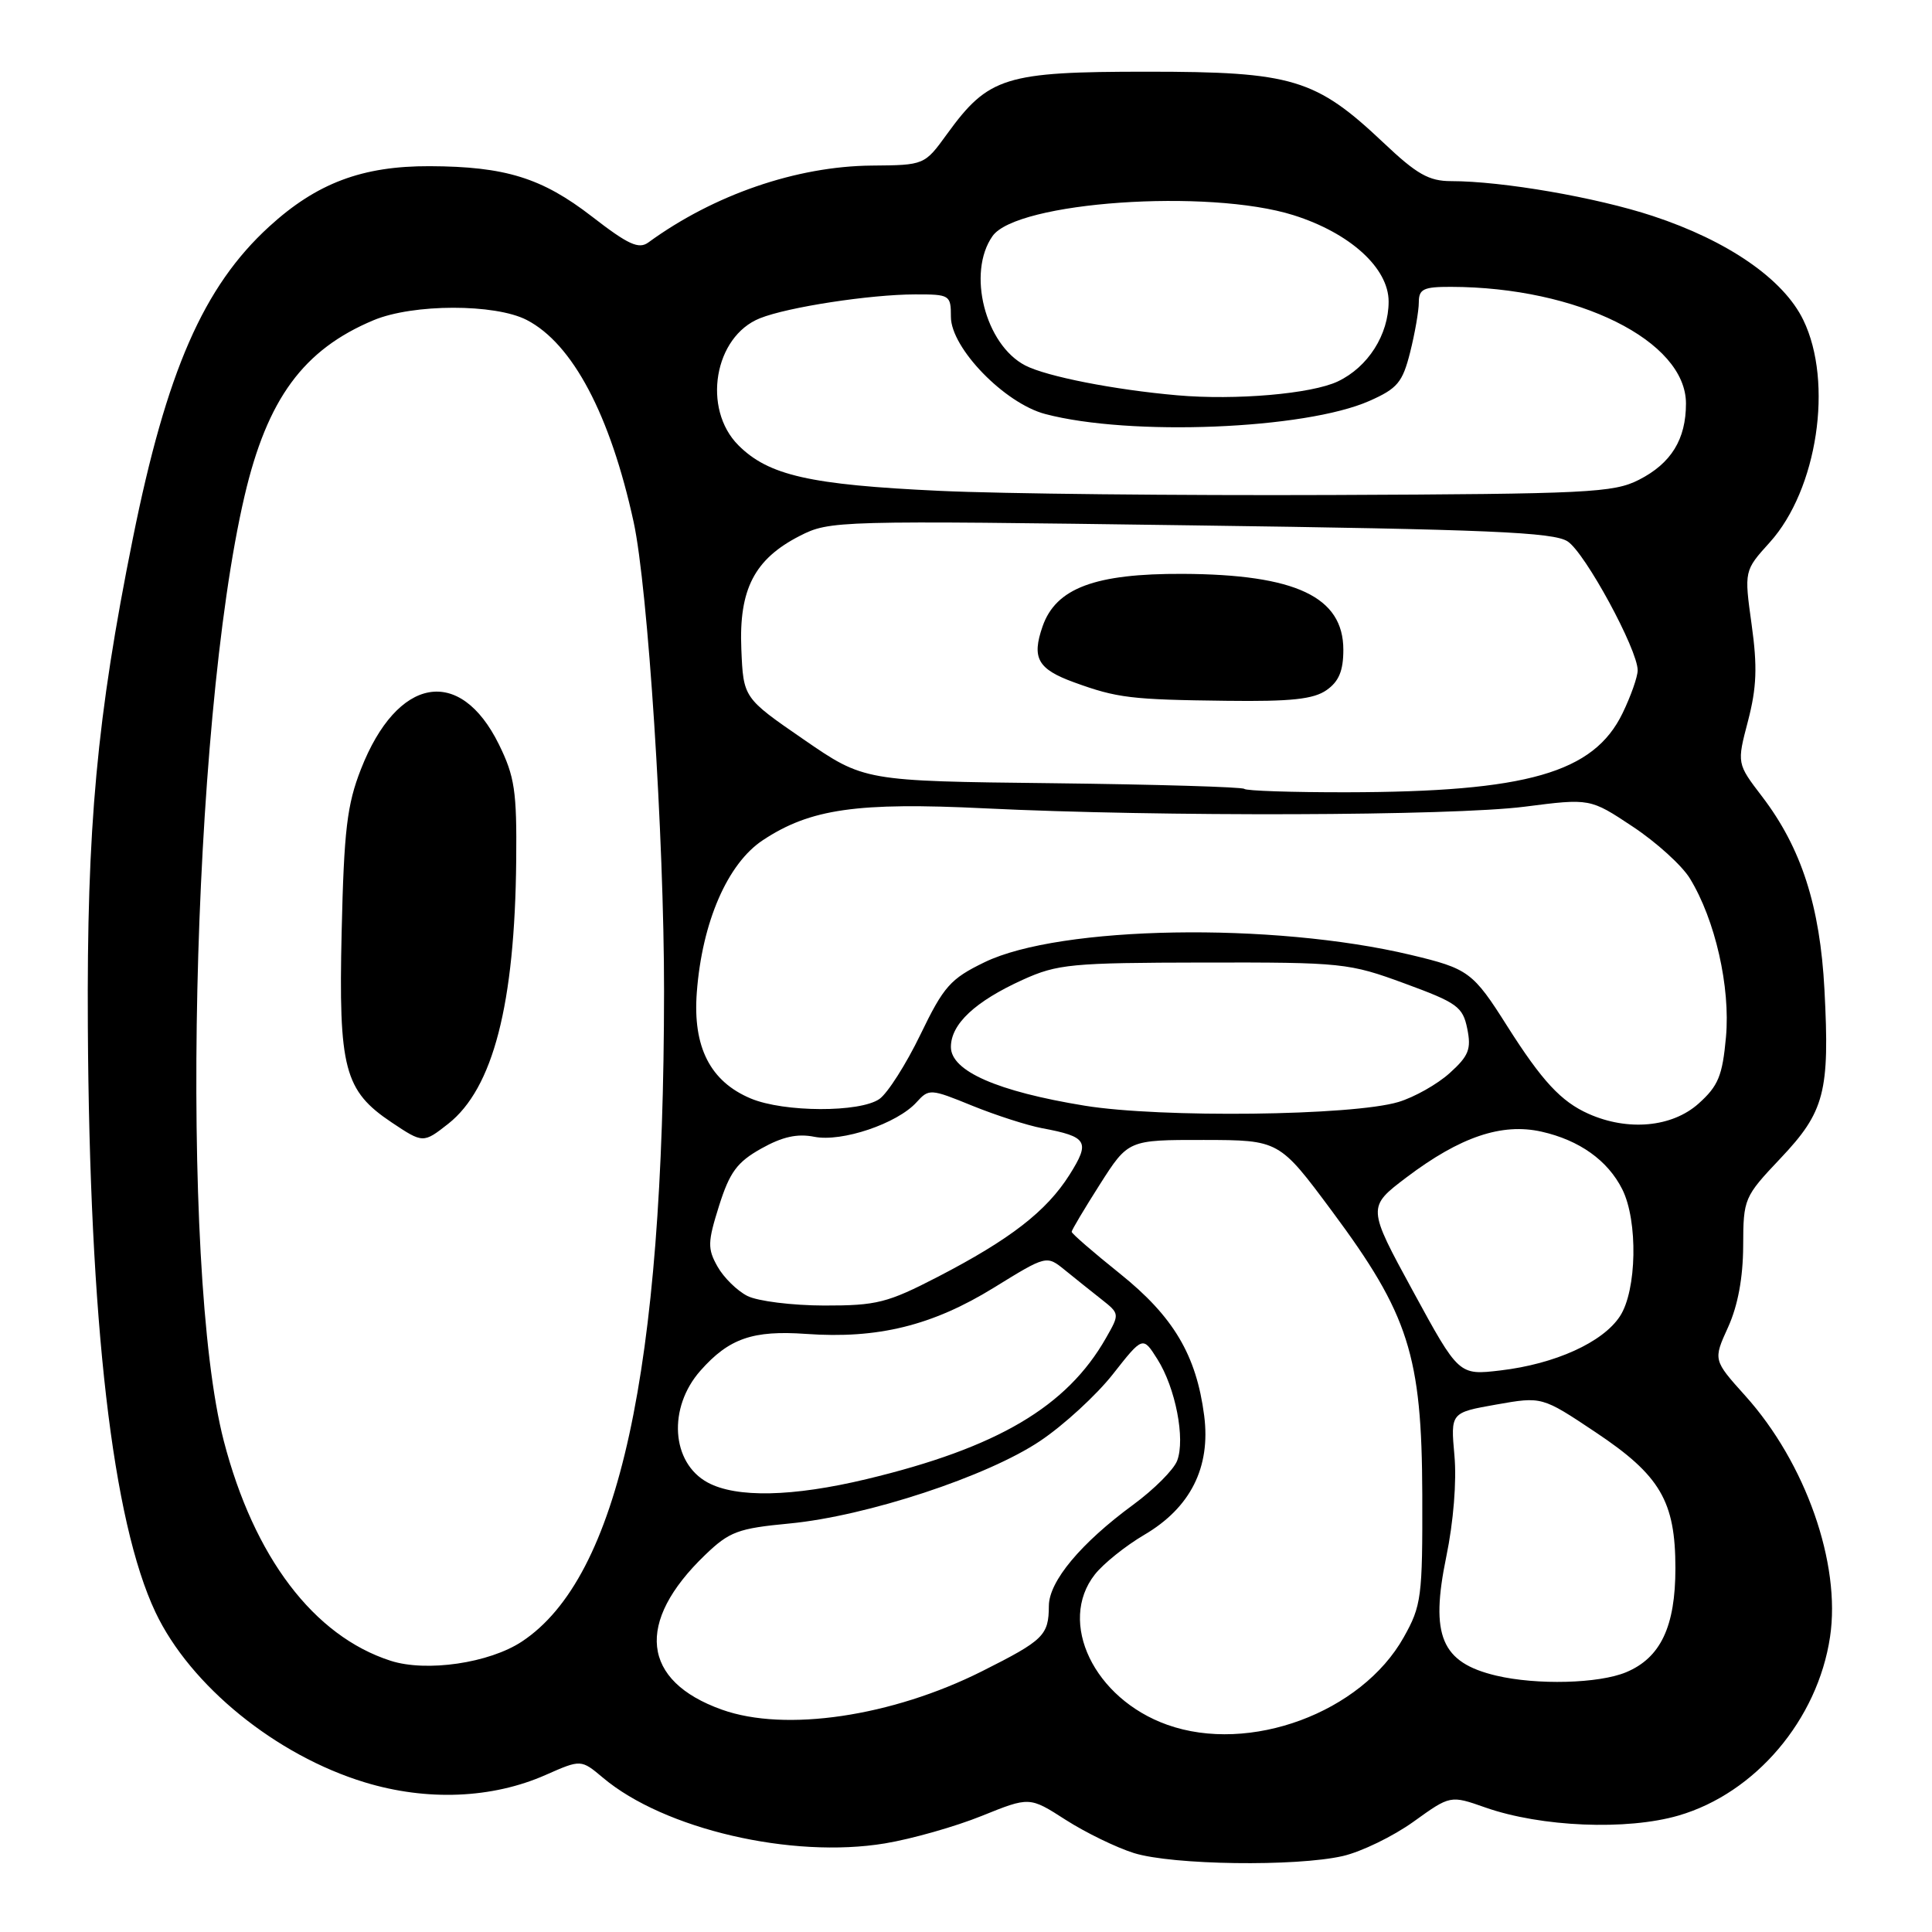 <?xml version="1.0" encoding="UTF-8" standalone="no"?>
<!DOCTYPE svg PUBLIC "-//W3C//DTD SVG 1.1//EN" "http://www.w3.org/Graphics/SVG/1.1/DTD/svg11.dtd" >
<svg xmlns="http://www.w3.org/2000/svg" xmlns:xlink="http://www.w3.org/1999/xlink" version="1.1" viewBox="0 0 256 256">
 <g >
 <path fill="currentColor"
d=" M 177.95 245.93 C 180.40 245.36 184.60 243.32 187.29 241.39 C 192.18 237.87 192.18 237.87 196.84 239.51 C 204.20 242.09 215.57 242.56 222.41 240.57 C 232.59 237.61 240.85 227.88 242.49 216.90 C 243.95 207.19 239.25 193.83 231.26 184.95 C 227.00 180.21 227.00 180.21 228.98 175.86 C 230.28 173.00 230.96 169.30 230.98 165.10 C 231.00 158.81 231.09 158.60 235.93 153.48 C 241.78 147.30 242.46 144.68 241.75 131.15 C 241.17 120.07 238.69 112.36 233.49 105.55 C 230.14 101.17 230.14 101.17 231.62 95.53 C 232.77 91.11 232.88 88.35 232.10 82.76 C 231.11 75.62 231.11 75.62 234.50 71.87 C 240.81 64.89 242.96 50.67 238.95 42.41 C 236.34 37.00 228.96 31.90 219.00 28.62 C 211.52 26.15 199.06 24.00 192.27 24.00 C 189.34 24.00 187.72 23.08 183.35 18.94 C 174.33 10.42 171.29 9.50 152.00 9.50 C 133.17 9.50 130.99 10.18 125.50 17.74 C 122.50 21.88 122.50 21.88 115.50 21.94 C 105.55 22.03 94.59 25.80 85.92 32.12 C 84.64 33.06 83.25 32.42 78.42 28.68 C 71.81 23.57 66.95 22.06 56.93 22.02 C 48.01 21.99 41.97 24.26 35.67 30.02 C 26.96 37.98 22.07 49.17 17.60 71.36 C 12.83 95.02 11.49 109.58 11.64 136.00 C 11.86 175.29 14.90 201.57 20.60 213.63 C 25.20 223.35 36.58 232.60 48.34 236.17 C 56.58 238.68 65.22 238.32 72.30 235.19 C 76.99 233.12 76.99 233.12 79.91 235.57 C 87.99 242.37 104.90 246.31 117.26 244.26 C 120.82 243.67 126.59 242.03 130.08 240.62 C 136.42 238.06 136.42 238.06 141.21 241.14 C 143.85 242.83 147.92 244.81 150.25 245.54 C 155.34 247.13 171.73 247.36 177.95 245.93 Z  M 154.66 228.54 C 144.97 225.09 140.10 214.96 145.07 208.63 C 146.21 207.18 149.16 204.82 151.61 203.38 C 157.75 199.78 160.44 194.43 159.56 187.58 C 158.52 179.55 155.49 174.45 148.38 168.75 C 144.87 165.94 142.00 163.45 142.00 163.22 C 142.00 162.99 143.69 160.16 145.75 156.92 C 149.50 151.04 149.50 151.04 159.50 151.05 C 169.50 151.07 169.50 151.07 176.50 160.49 C 186.67 174.18 188.40 179.59 188.46 198.00 C 188.50 211.66 188.35 212.76 186.00 216.95 C 180.39 226.95 165.56 232.43 154.66 228.54 Z  M 95.66 226.54 C 85.00 222.74 84.15 214.96 93.42 206.05 C 96.65 202.94 97.78 202.52 104.62 201.87 C 114.86 200.89 130.84 195.63 137.83 190.93 C 140.95 188.84 145.28 184.86 147.46 182.09 C 151.43 177.04 151.43 177.04 153.36 180.10 C 155.76 183.89 157.08 190.67 155.98 193.55 C 155.53 194.74 152.91 197.36 150.16 199.38 C 143.21 204.48 139.00 209.53 138.98 212.78 C 138.96 216.70 138.30 217.34 130.12 221.45 C 118.17 227.45 104.05 229.54 95.66 226.54 Z  M 198.26 222.03 C 190.97 220.30 189.48 216.74 191.64 206.27 C 192.59 201.69 193.03 196.25 192.72 192.87 C 192.21 187.18 192.21 187.18 198.26 186.11 C 204.32 185.04 204.32 185.04 211.41 189.77 C 219.99 195.49 222.00 198.91 222.00 207.80 C 222.00 215.53 220.04 219.67 215.47 221.58 C 211.85 223.09 203.63 223.30 198.26 222.03 Z  M 51.76 220.06 C 41.57 216.78 33.65 206.33 29.65 190.92 C 23.73 168.13 25.32 96.05 32.40 65.74 C 35.41 52.84 40.20 46.32 49.50 42.43 C 54.74 40.24 65.60 40.23 69.80 42.40 C 75.87 45.54 80.86 54.96 83.96 69.17 C 85.85 77.85 88.00 111.03 87.99 131.33 C 87.96 181.66 81.99 209.02 69.16 217.51 C 64.84 220.37 56.51 221.59 51.76 220.06 Z  M 59.39 148.91 C 65.34 144.22 68.22 133.07 68.40 114.00 C 68.49 104.83 68.20 102.89 66.11 98.64 C 60.94 88.15 52.64 89.63 47.83 101.91 C 45.98 106.63 45.58 109.98 45.27 123.50 C 44.85 141.60 45.62 144.53 51.90 148.73 C 56.05 151.50 56.09 151.50 59.39 148.91 Z  M 93.77 196.44 C 88.93 193.81 88.47 186.52 92.82 181.61 C 96.60 177.34 99.76 176.25 106.81 176.75 C 116.31 177.43 123.54 175.65 131.70 170.62 C 138.67 166.32 138.67 166.32 141.09 168.28 C 142.41 169.36 144.60 171.10 145.94 172.16 C 148.37 174.08 148.37 174.10 146.55 177.29 C 141.36 186.41 132.14 191.84 114.83 195.99 C 105.03 198.34 97.57 198.50 93.77 196.44 Z  M 187.23 171.09 C 181.16 159.95 181.16 159.95 186.39 155.99 C 193.49 150.63 199.00 148.77 204.26 149.95 C 209.28 151.08 213.04 153.76 214.96 157.59 C 217.06 161.78 216.89 171.00 214.65 174.41 C 212.39 177.87 206.05 180.74 198.82 181.59 C 193.30 182.24 193.30 182.24 187.23 171.09 Z  M 99.03 171.72 C 97.67 171.03 95.89 169.28 95.07 167.82 C 93.74 165.45 93.76 164.60 95.28 159.77 C 96.69 155.32 97.66 153.99 100.87 152.19 C 103.67 150.62 105.65 150.18 107.90 150.63 C 111.55 151.36 118.89 148.88 121.44 146.06 C 123.09 144.24 123.28 144.25 128.82 146.51 C 131.95 147.78 136.11 149.12 138.07 149.49 C 144.11 150.62 144.49 151.26 141.72 155.66 C 138.66 160.50 133.87 164.21 124.28 169.18 C 117.58 172.64 116.18 173.00 109.20 172.99 C 104.96 172.98 100.39 172.41 99.03 171.72 Z  M 210.50 147.59 C 206.85 145.97 204.32 143.23 199.71 135.96 C 195.18 128.79 194.58 128.35 186.94 126.53 C 168.63 122.17 140.46 122.65 130.46 127.50 C 125.94 129.69 125.05 130.69 121.96 137.09 C 120.06 141.02 117.61 144.86 116.53 145.62 C 113.94 147.43 103.89 147.40 99.49 145.56 C 94.11 143.31 91.78 138.74 92.33 131.50 C 93.03 122.19 96.40 114.42 101.08 111.33 C 107.36 107.17 113.58 106.28 130.50 107.11 C 153.68 108.24 192.41 108.12 202.03 106.89 C 210.70 105.78 210.70 105.78 216.36 109.54 C 219.47 111.60 222.88 114.69 223.92 116.40 C 227.27 121.87 229.30 130.78 228.70 137.42 C 228.23 142.57 227.68 143.89 225.06 146.24 C 221.55 149.37 215.72 149.91 210.50 147.59 Z  M 143.73 146.51 C 132.14 144.62 126.00 141.92 126.00 138.73 C 126.00 135.69 129.20 132.70 135.51 129.83 C 140.12 127.74 141.94 127.57 159.50 127.54 C 177.87 127.51 178.75 127.60 186.14 130.32 C 193.09 132.87 193.83 133.40 194.42 136.31 C 194.97 139.01 194.62 139.91 192.09 142.19 C 190.45 143.67 187.40 145.39 185.30 146.02 C 179.20 147.85 153.79 148.15 143.73 146.51 Z  M 164.87 104.53 C 164.61 104.28 153.17 103.94 139.45 103.78 C 114.50 103.50 114.50 103.50 106.50 97.99 C 98.50 92.48 98.50 92.48 98.23 85.99 C 97.90 78.08 99.97 74.08 105.97 71.01 C 109.95 68.98 110.82 68.96 157.75 69.61 C 197.27 70.15 205.86 70.52 207.72 71.74 C 210.04 73.25 217.00 86.07 217.00 88.82 C 217.00 89.67 216.10 92.23 215.00 94.50 C 211.17 102.41 202.33 104.94 178.42 104.98 C 171.22 104.99 165.12 104.79 164.87 104.53 Z  M 175.78 91.44 C 177.41 90.30 178.00 88.88 178.00 86.10 C 178.00 79.09 171.70 76.11 156.71 76.04 C 145.09 75.99 139.92 77.93 138.15 82.99 C 136.68 87.21 137.50 88.66 142.34 90.42 C 148.03 92.49 149.86 92.71 162.53 92.86 C 171.06 92.97 174.06 92.65 175.78 91.44 Z  M 124.50 65.04 C 107.32 64.24 101.84 63.00 97.84 59.00 C 93.01 54.16 94.63 44.59 100.70 42.17 C 104.39 40.69 115.30 39.02 121.25 39.01 C 125.86 39.00 126.00 39.09 126.00 41.98 C 126.00 46.11 133.11 53.44 138.50 54.86 C 149.74 57.83 172.93 56.89 181.44 53.13 C 185.17 51.48 185.84 50.68 186.85 46.68 C 187.48 44.17 188.00 41.19 188.00 40.06 C 188.00 38.30 188.62 38.00 192.25 38.01 C 209.05 38.04 223.40 45.16 223.40 53.47 C 223.40 58.22 221.44 61.40 217.16 63.58 C 213.80 65.29 210.43 65.45 176.50 65.59 C 156.15 65.67 132.75 65.43 124.50 65.04 Z  M 156.00 52.38 C 147.65 51.65 138.70 49.89 135.86 48.43 C 130.53 45.67 128.11 36.14 131.51 31.29 C 134.70 26.73 160.10 24.96 171.39 28.51 C 178.88 30.87 184.00 35.51 184.00 39.96 C 184.00 44.35 181.27 48.64 177.27 50.54 C 173.80 52.19 163.74 53.06 156.00 52.38 Z "/>
</g>
</svg>